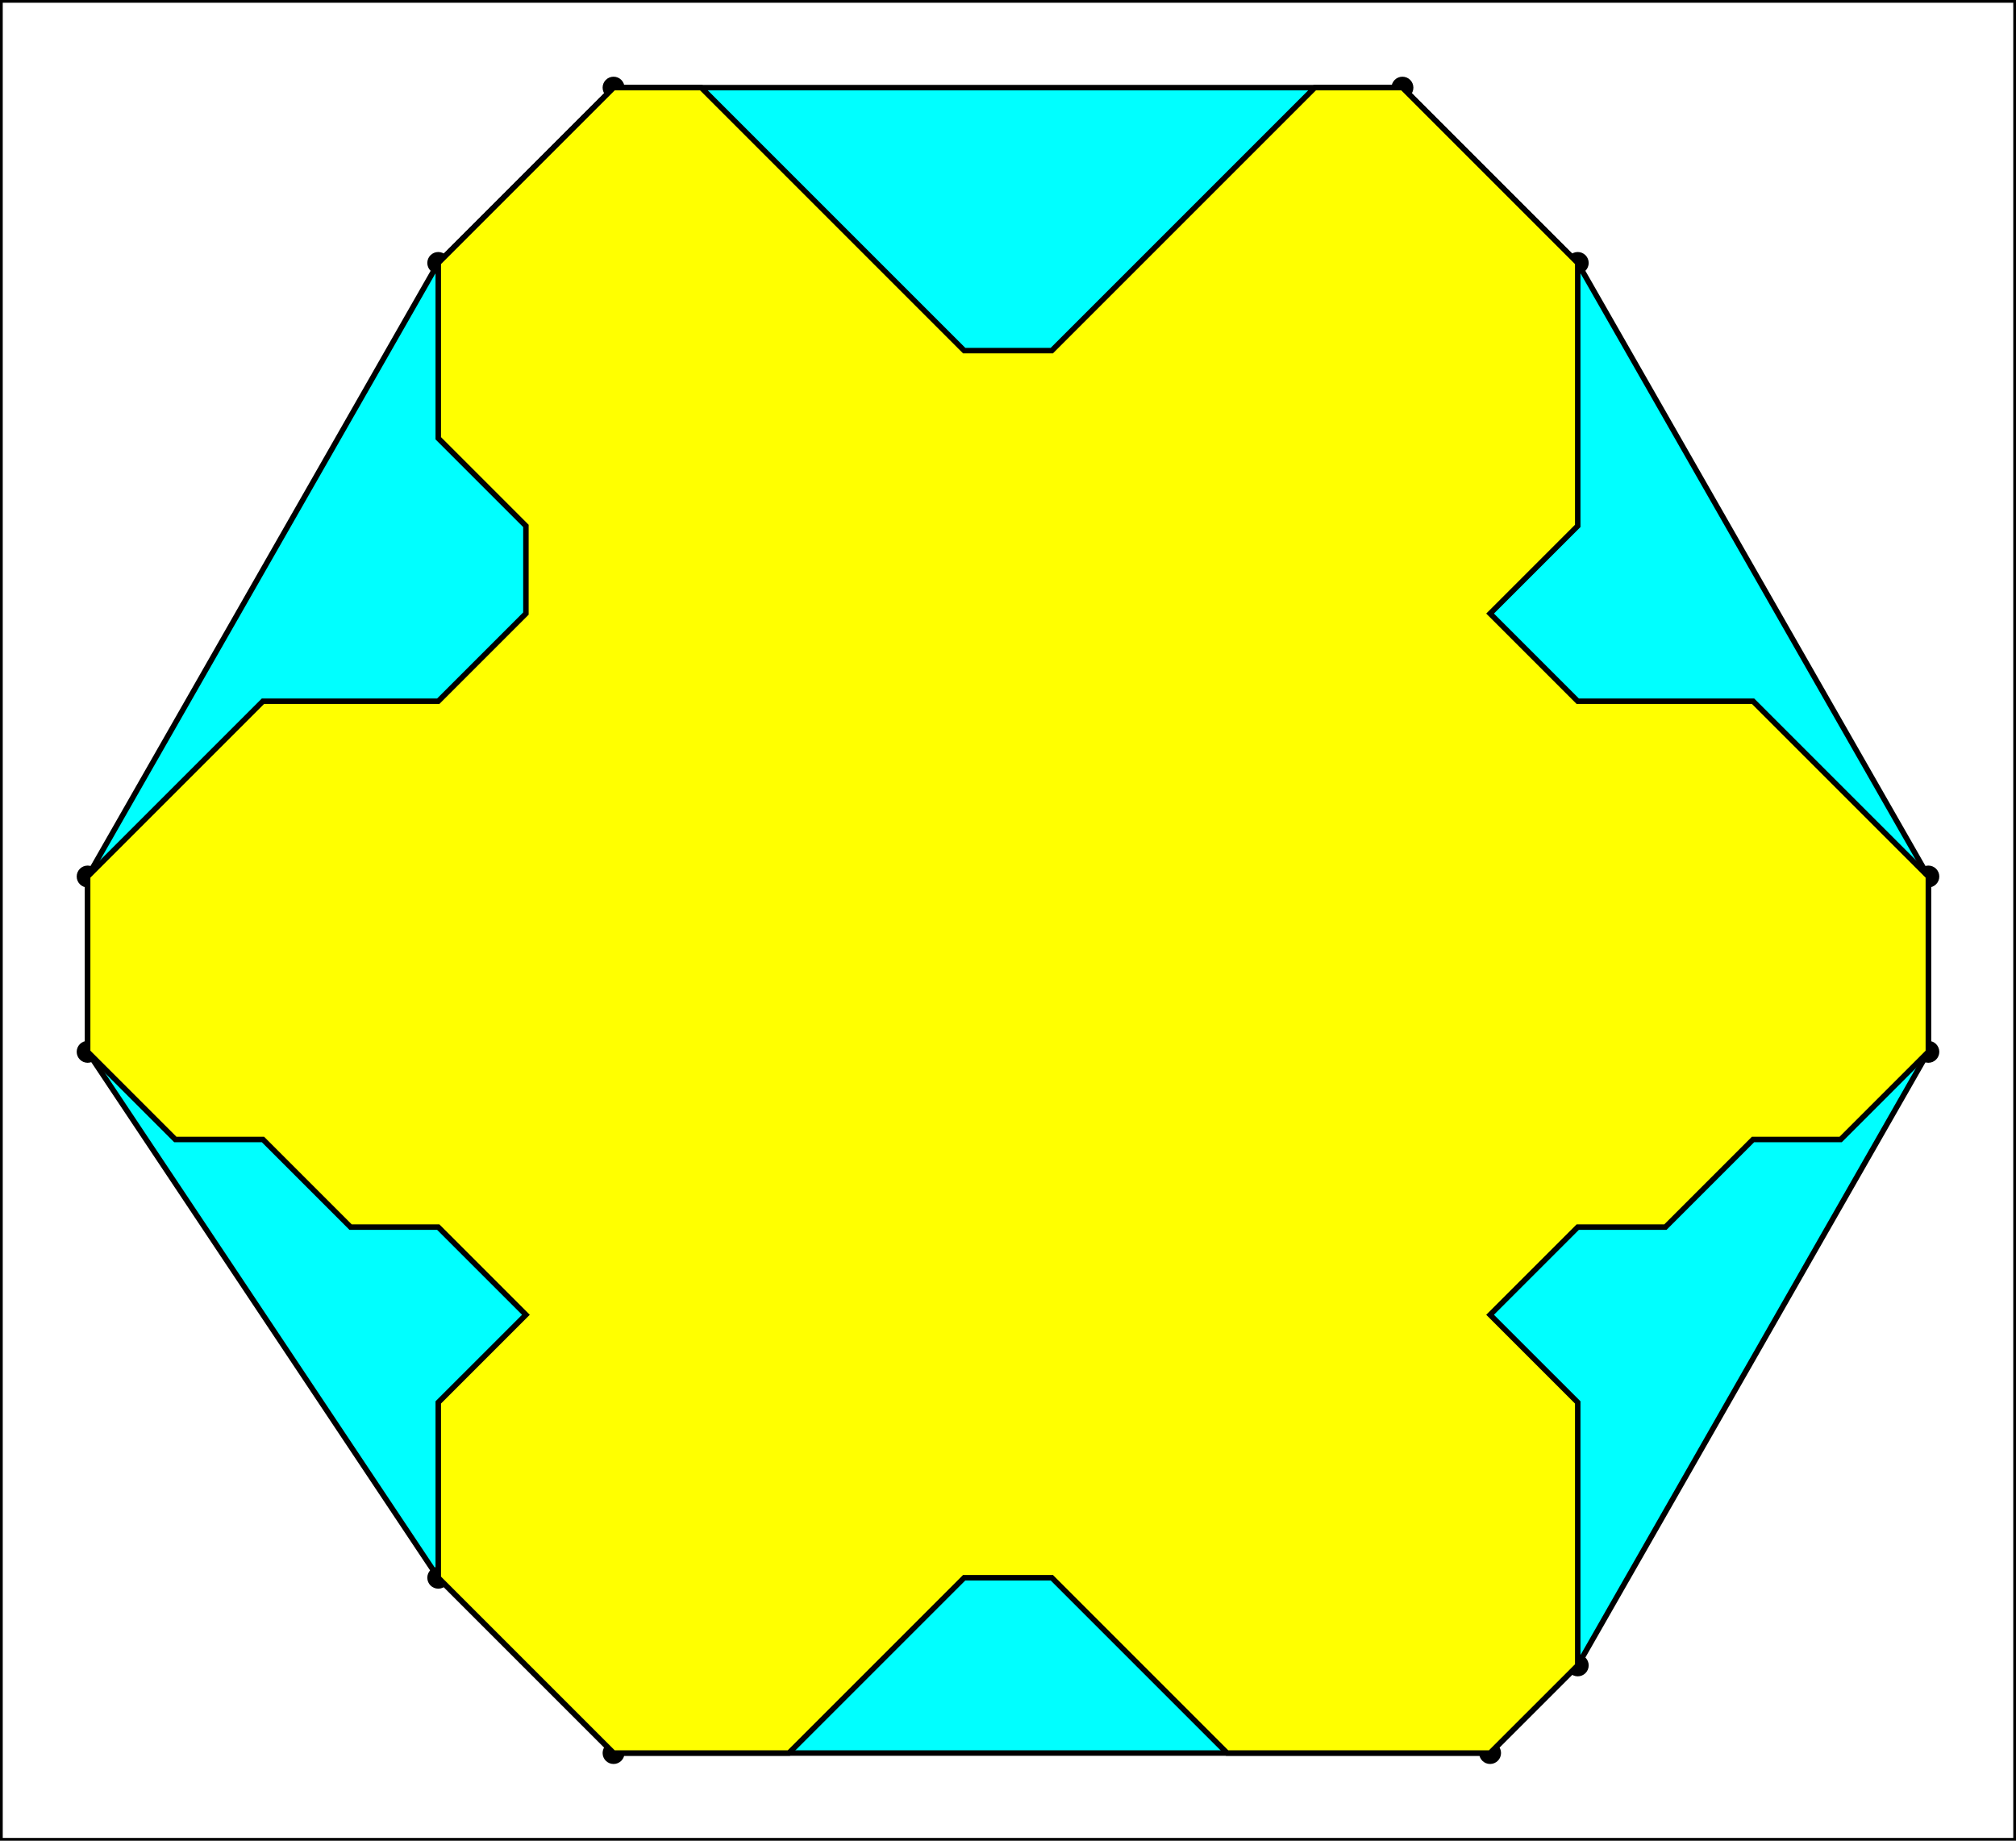 <?xml version="1.0" encoding="UTF-8" standalone="no"?>
<svg width="368" height="336" xmlns="http://www.w3.org/2000/svg">
<rect width="100%" height="100%" fill="#333333" stroke="none"/>
<rect width="368" height="336" x="0" y="0" style="fill:rgb(255,255,255);stroke-width:1;stroke:rgb(0,0,0)" />
<polygon points="16,192 80,288 112,320 272,320 288,304 352,192 352,160 288,48 256,16 112,16 80,48 16,160 " fill="cyan" stroke="black" fillRule= 'nonzero' />
<circle cx="16" cy="192" r="1" stroke="black" stroke-width="2" fill="red" />
<circle cx="80" cy="288" r="1" stroke="black" stroke-width="2" fill="red" />
<circle cx="112" cy="320" r="1" stroke="black" stroke-width="2" fill="red" />
<circle cx="272" cy="320" r="1" stroke="black" stroke-width="2" fill="red" />
<circle cx="288" cy="304" r="1" stroke="black" stroke-width="2" fill="red" />
<circle cx="352" cy="192" r="1" stroke="black" stroke-width="2" fill="red" />
<circle cx="352" cy="160" r="1" stroke="black" stroke-width="2" fill="red" />
<circle cx="288" cy="48" r="1" stroke="black" stroke-width="2" fill="red" />
<circle cx="256" cy="16" r="1" stroke="black" stroke-width="2" fill="red" />
<circle cx="112" cy="16" r="1" stroke="black" stroke-width="2" fill="red" />
<circle cx="80" cy="48" r="1" stroke="black" stroke-width="2" fill="red" />
<circle cx="16" cy="160" r="1" stroke="black" stroke-width="2" fill="red" />
<polygon points="16,192 16,176 16,160 32,144 48,128 64,128 80,128 96,112 96,96 80,80 80,64 80,48 96,32 112,16 128,16 144,32 160,48 176,64 192,64 208,48 224,32 240,16 256,16 272,32 288,48 288,64 288,80 288,96 272,112 288,128 304,128 320,128 336,144 352,160 352,176 352,192 336,208 320,208 304,224 288,224 272,240 288,256 288,272 288,288 288,304 272,320 256,320 240,320 224,320 208,304 192,288 176,288 160,304 144,320 128,320 112,320 96,304 80,288 80,272 80,256 96,240 80,224 64,224 48,208 32,208 " fill="yellow" stroke="black" fillRule= 'nonzero' />
</svg>